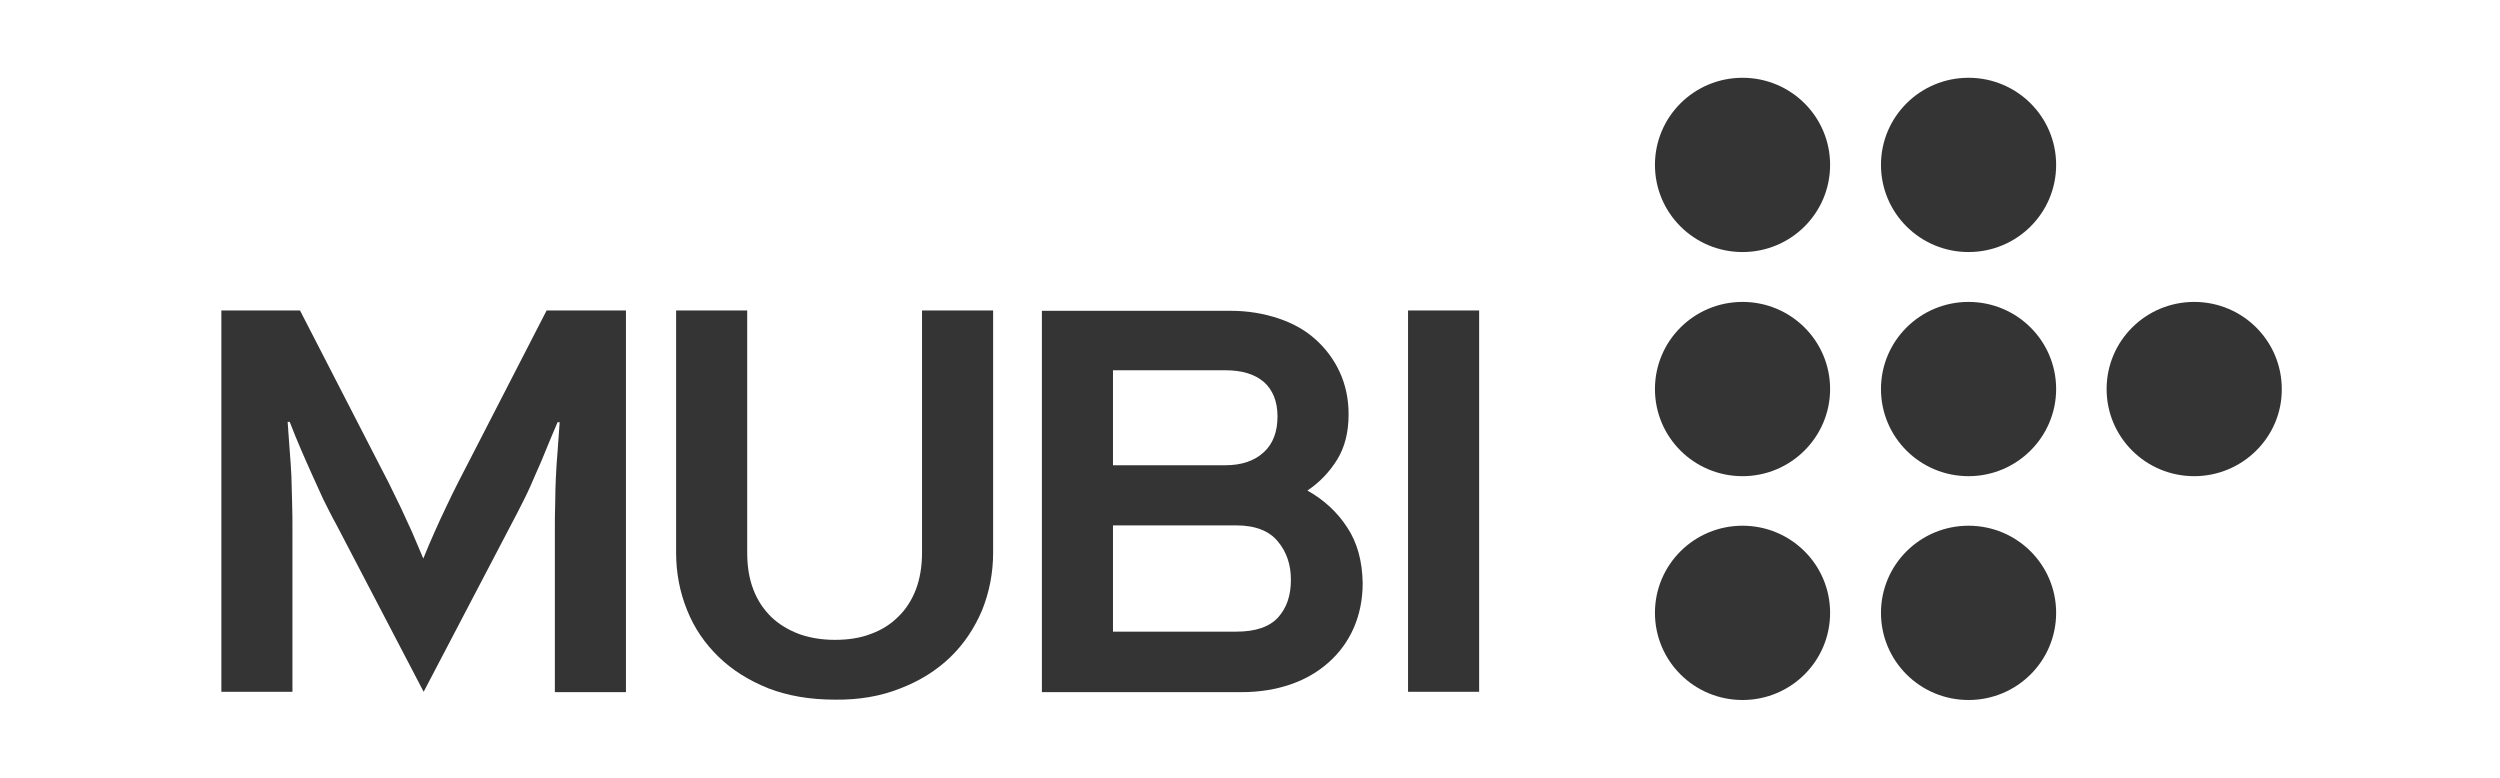 <svg width="180" height="56" viewBox="0 0 180 56" fill="none" xmlns="http://www.w3.org/2000/svg">
<path d="M141.736 18.147C138.249 18.147 135.43 15.342 135.43 11.873C135.43 8.404 138.249 5.6 141.736 5.6C145.222 5.6 148.042 8.404 148.042 11.873C148.042 15.342 145.222 18.147 141.736 18.147Z" fill="#343434"/>
<path d="M141.736 34.285C138.249 34.285 135.43 31.481 135.43 28.012C135.43 24.543 138.249 21.738 141.736 21.738C145.223 21.738 148.042 24.543 148.042 28.012C148.042 31.456 145.223 34.285 141.736 34.285Z" fill="#343434"/>
<path d="M157.982 34.285C154.495 34.285 151.676 31.481 151.676 28.012C151.676 24.543 154.495 21.738 157.982 21.738C161.469 21.738 164.288 24.543 164.288 28.012C164.313 31.456 161.469 34.285 157.982 34.285Z" fill="#343434"/>
<path d="M141.736 50.4C138.249 50.4 135.43 47.595 135.43 44.126C135.43 40.657 138.249 37.852 141.736 37.852C145.223 37.852 148.042 40.657 148.042 44.126C148.042 47.595 145.223 50.4 141.736 50.4Z" fill="#343434"/>
<path d="M125.462 50.4C121.975 50.4 119.156 47.595 119.156 44.126C119.156 40.657 121.975 37.852 125.462 37.852C128.949 37.852 131.768 40.657 131.768 44.126C131.768 47.595 128.949 50.4 125.462 50.4Z" fill="#343434"/>
<path d="M125.462 18.147C121.975 18.147 119.156 15.342 119.156 11.873C119.156 8.404 121.975 5.6 125.462 5.6C128.949 5.6 131.768 8.404 131.768 11.873C131.768 15.342 128.949 18.147 125.462 18.147Z" fill="#343434"/>
<path d="M125.462 34.285C121.975 34.285 119.156 31.481 119.156 28.012C119.156 24.543 121.975 21.738 125.462 21.738C128.949 21.738 131.768 24.543 131.768 28.012C131.768 31.456 128.949 34.285 125.462 34.285Z" fill="#343434"/>
<path d="M97 37.975C96.283 36.868 95.319 35.983 94.132 35.319C95.022 34.728 95.739 33.965 96.283 33.08C96.827 32.194 97.099 31.112 97.099 29.832C97.099 28.701 96.876 27.692 96.456 26.782C96.036 25.871 95.442 25.084 94.7 24.42C93.958 23.756 93.068 23.264 92.029 22.919C90.991 22.575 89.853 22.378 88.617 22.378H75.016V49.834H89.408C90.694 49.834 91.881 49.637 92.945 49.268C94.008 48.899 94.923 48.358 95.689 47.669C96.456 46.98 97.049 46.168 97.47 45.209C97.89 44.249 98.113 43.166 98.113 41.986C98.088 40.386 97.717 39.058 97 37.975ZM80.135 26.659H88.221C89.408 26.659 90.323 26.929 90.991 27.495C91.634 28.061 91.98 28.897 91.98 29.98C91.98 31.087 91.659 31.948 90.991 32.563C90.323 33.178 89.408 33.498 88.221 33.498H80.135V26.659ZM92.029 44.446C91.411 45.135 90.397 45.479 89.013 45.479H80.135V37.828H89.013C90.373 37.828 91.386 38.221 92.005 38.984C92.648 39.747 92.945 40.682 92.945 41.74C92.945 42.871 92.648 43.757 92.029 44.446Z" fill="#343434"/>
<path d="M64.828 49.563C66.238 49.022 67.449 48.259 68.439 47.3C69.428 46.34 70.169 45.209 70.714 43.929C71.233 42.626 71.505 41.248 71.505 39.796V22.354H66.386V39.796C66.386 40.78 66.238 41.666 65.941 42.453C65.644 43.216 65.224 43.88 64.655 44.421C64.111 44.963 63.443 45.381 62.676 45.651C61.91 45.947 61.044 46.07 60.105 46.07C59.165 46.07 58.299 45.922 57.533 45.651C56.766 45.356 56.099 44.963 55.53 44.421C54.986 43.88 54.541 43.24 54.244 42.453C53.947 41.691 53.799 40.805 53.799 39.796V22.354H48.68V39.796C48.68 41.272 48.952 42.65 49.471 43.929C49.99 45.233 50.757 46.34 51.746 47.3C52.735 48.259 53.922 48.997 55.332 49.563C56.742 50.104 58.324 50.375 60.129 50.375C61.811 50.4 63.418 50.129 64.828 49.563Z" fill="#343434"/>
<path d="M30.503 49.809L36.76 37.853C37.131 37.164 37.452 36.524 37.749 35.934C38.046 35.343 38.318 34.728 38.565 34.138C38.837 33.547 39.084 32.957 39.331 32.342C39.579 31.727 39.851 31.087 40.148 30.398H40.296C40.246 31.136 40.197 31.825 40.148 32.465C40.098 33.105 40.049 33.72 40.024 34.335C39.999 34.925 39.974 35.565 39.974 36.204C39.95 36.844 39.95 37.533 39.95 38.271V49.834H45.069V22.354H39.356L33.99 32.785C33.619 33.498 33.297 34.138 32.976 34.753C32.679 35.343 32.383 35.934 32.111 36.524C31.838 37.09 31.567 37.681 31.294 38.295C31.022 38.886 30.75 39.55 30.478 40.215C30.182 39.526 29.91 38.886 29.662 38.295C29.39 37.705 29.118 37.115 28.846 36.524C28.574 35.958 28.277 35.368 27.981 34.753C27.684 34.162 27.338 33.498 26.967 32.785L21.601 22.354H15.938V49.809H21.056V38.246C21.056 37.508 21.056 36.819 21.032 36.18C21.007 35.54 21.007 34.925 20.982 34.31C20.958 33.72 20.908 33.08 20.859 32.44C20.809 31.801 20.76 31.112 20.71 30.374H20.859C21.131 31.063 21.378 31.702 21.65 32.317C21.922 32.932 22.169 33.523 22.441 34.113C22.713 34.704 22.985 35.294 23.257 35.909C23.554 36.5 23.876 37.164 24.247 37.828L30.503 49.809Z" fill="#343434"/>
<path d="M106.498 22.354H101.379V49.809H106.498V22.354Z" fill="#343434"/>
</svg>
